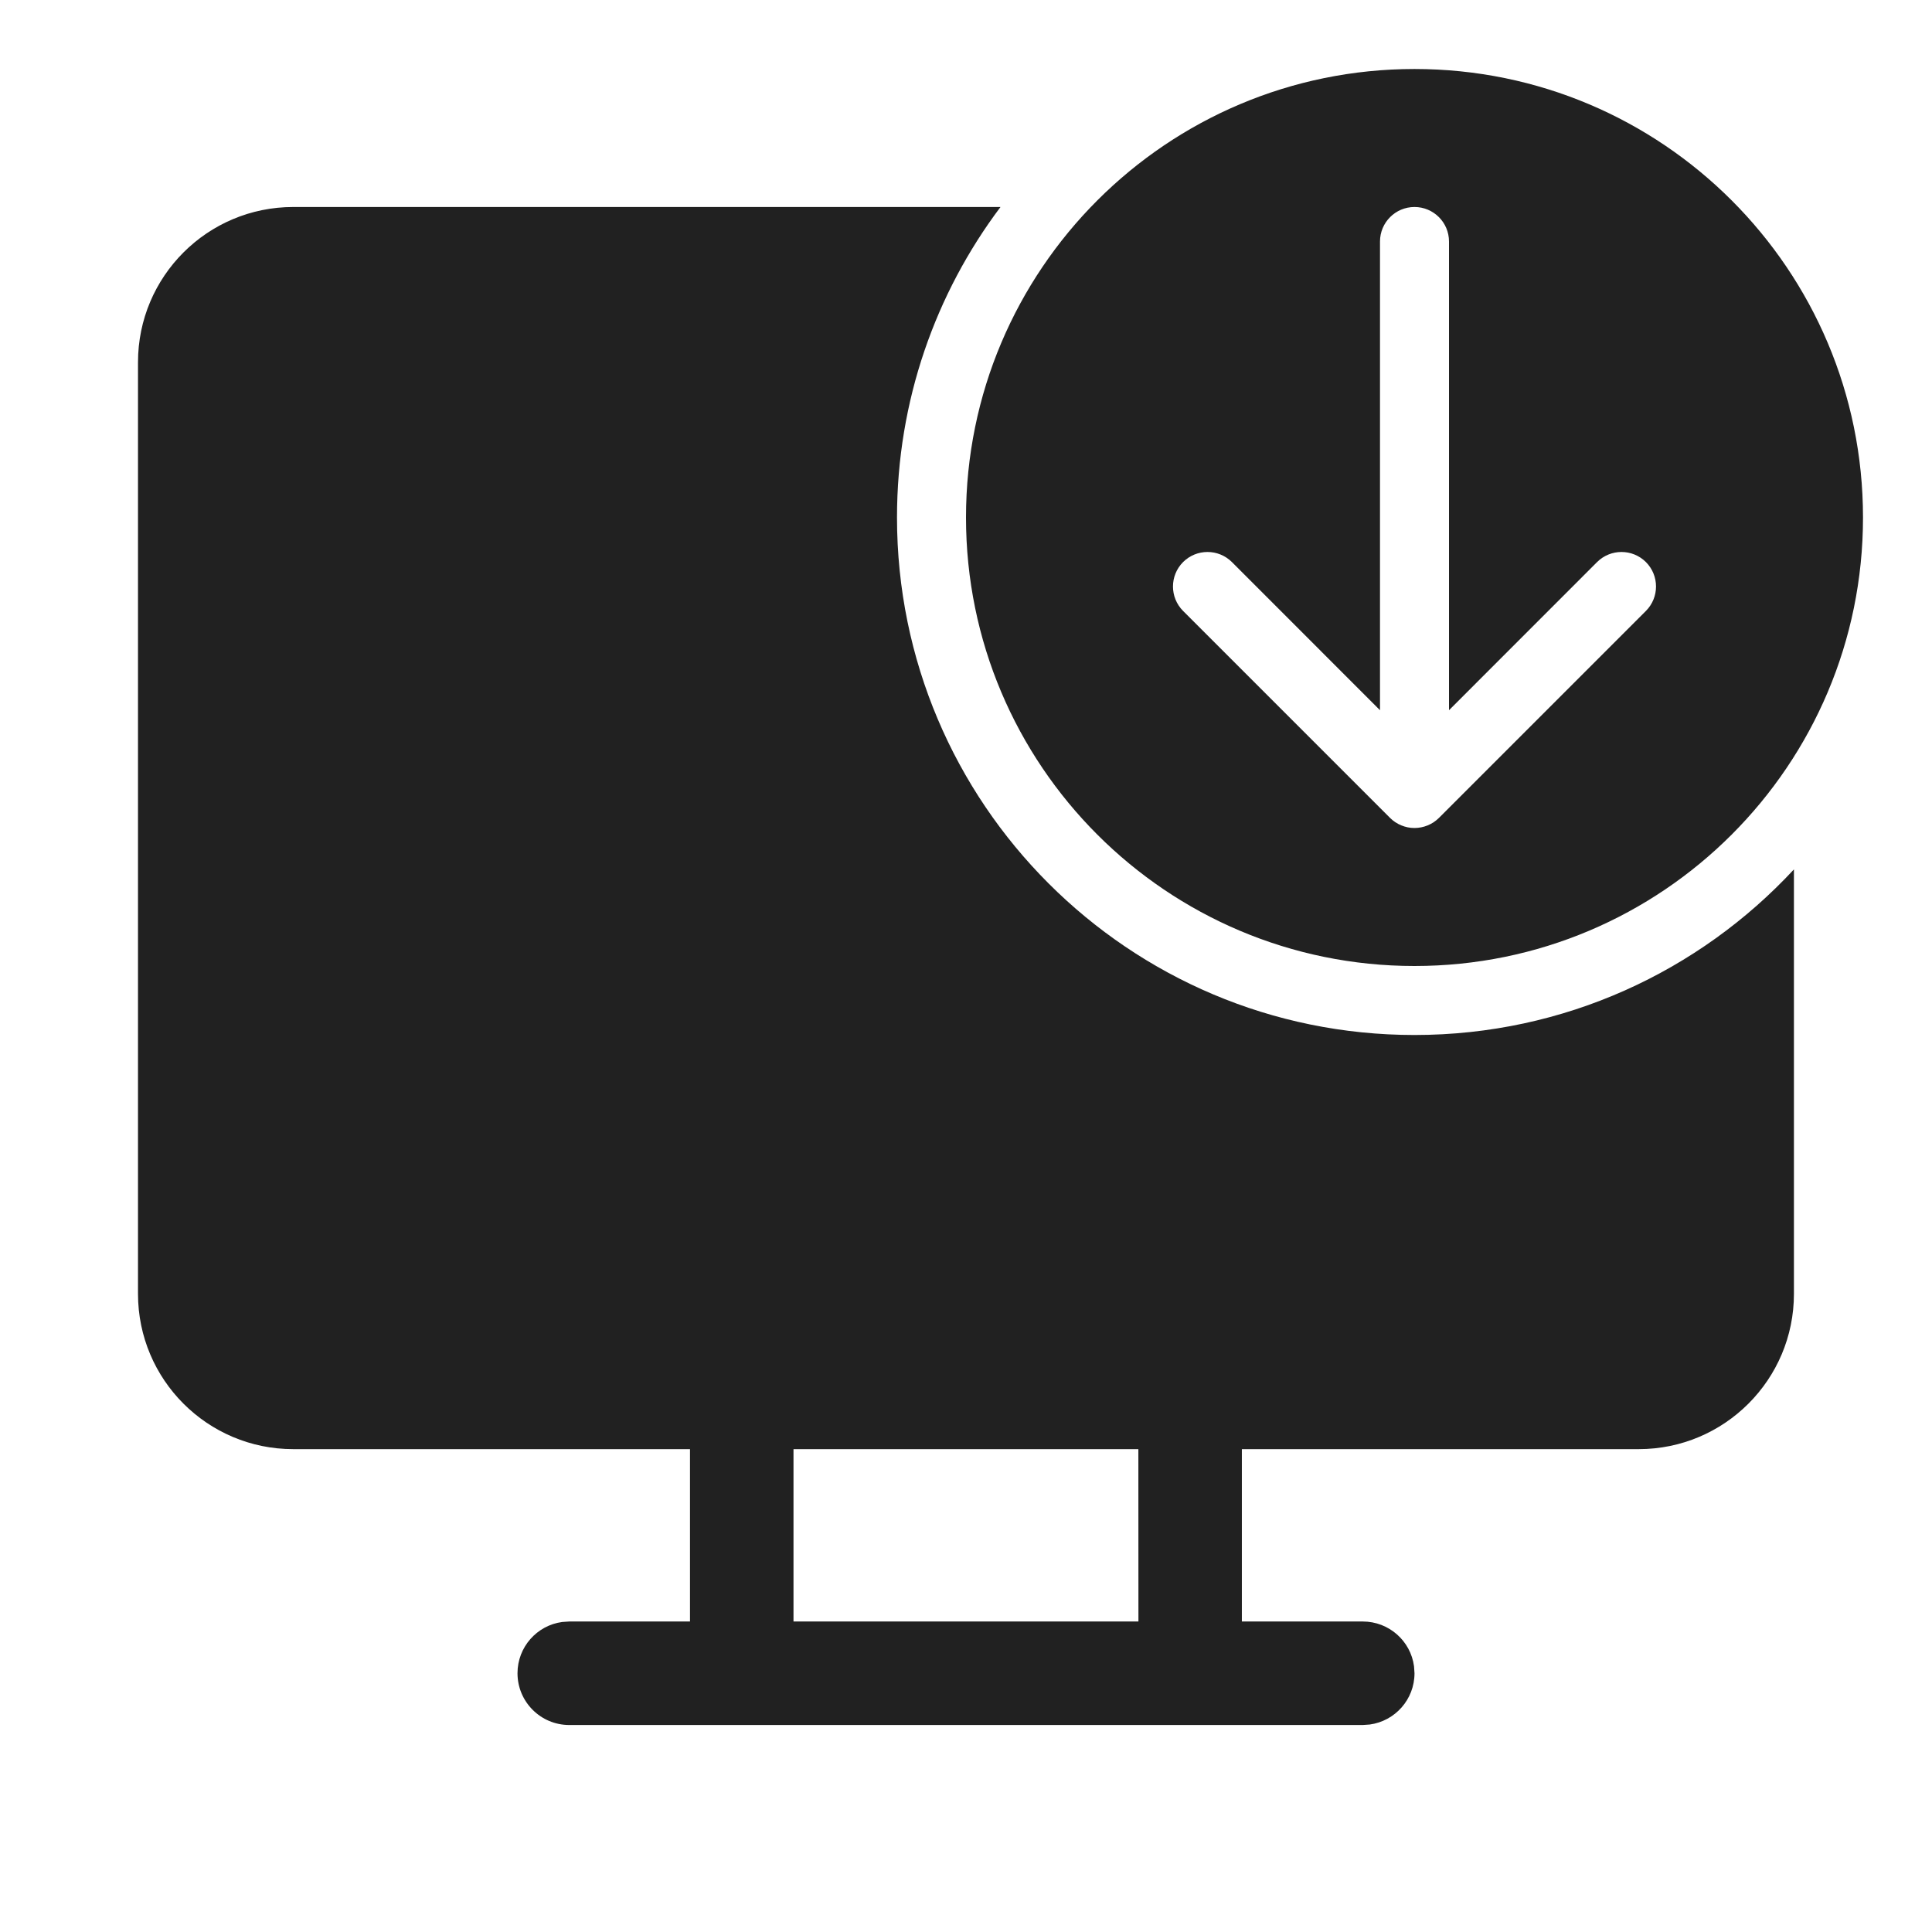 <svg width="28" height="28" viewBox="0 0 28 28" fill="none" xmlns="http://www.w3.org/2000/svg">
<path d="M27 7.5C27 11.09 24.09 14 20.5 14C16.91 14 14 11.09 14 7.5C14 3.91 16.91 1 20.5 1C24.09 1 27 3.91 27 7.5ZM21 3.5C21 3.224 20.776 3 20.5 3C20.224 3 20 3.224 20 3.5V10.293L17.854 8.146C17.658 7.951 17.342 7.951 17.146 8.146C16.951 8.342 16.951 8.658 17.146 8.854L20.146 11.854C20.194 11.902 20.25 11.938 20.309 11.962C20.367 11.986 20.43 12 20.497 12L20.5 12L20.503 12C20.63 11.999 20.757 11.95 20.854 11.854L23.854 8.854C24.049 8.658 24.049 8.342 23.854 8.146C23.658 7.951 23.342 7.951 23.146 8.146L21 10.293V3.5ZM20.5 15C22.672 15 24.629 14.076 25.999 12.6V18.752C25.999 19.994 24.991 21.002 23.749 21.002L17.998 21.002V23.5H19.75C20.13 23.5 20.444 23.782 20.493 24.148L20.5 24.25C20.5 24.63 20.218 24.943 19.852 24.993L19.75 25H8.25C7.836 25 7.5 24.664 7.5 24.25C7.5 23.87 7.782 23.556 8.148 23.507L8.25 23.5H10V21.002L4.25 21.002C3.007 21.002 2 19.994 2 18.752V5.25C2 4.007 3.007 3 4.25 3H14.5C13.558 4.253 13 5.811 13 7.5C13 11.642 16.358 15 20.5 15ZM16.498 21.002H11.5V23.5H16.499L16.498 21.002Z" fill="#212121"/>
</svg>
